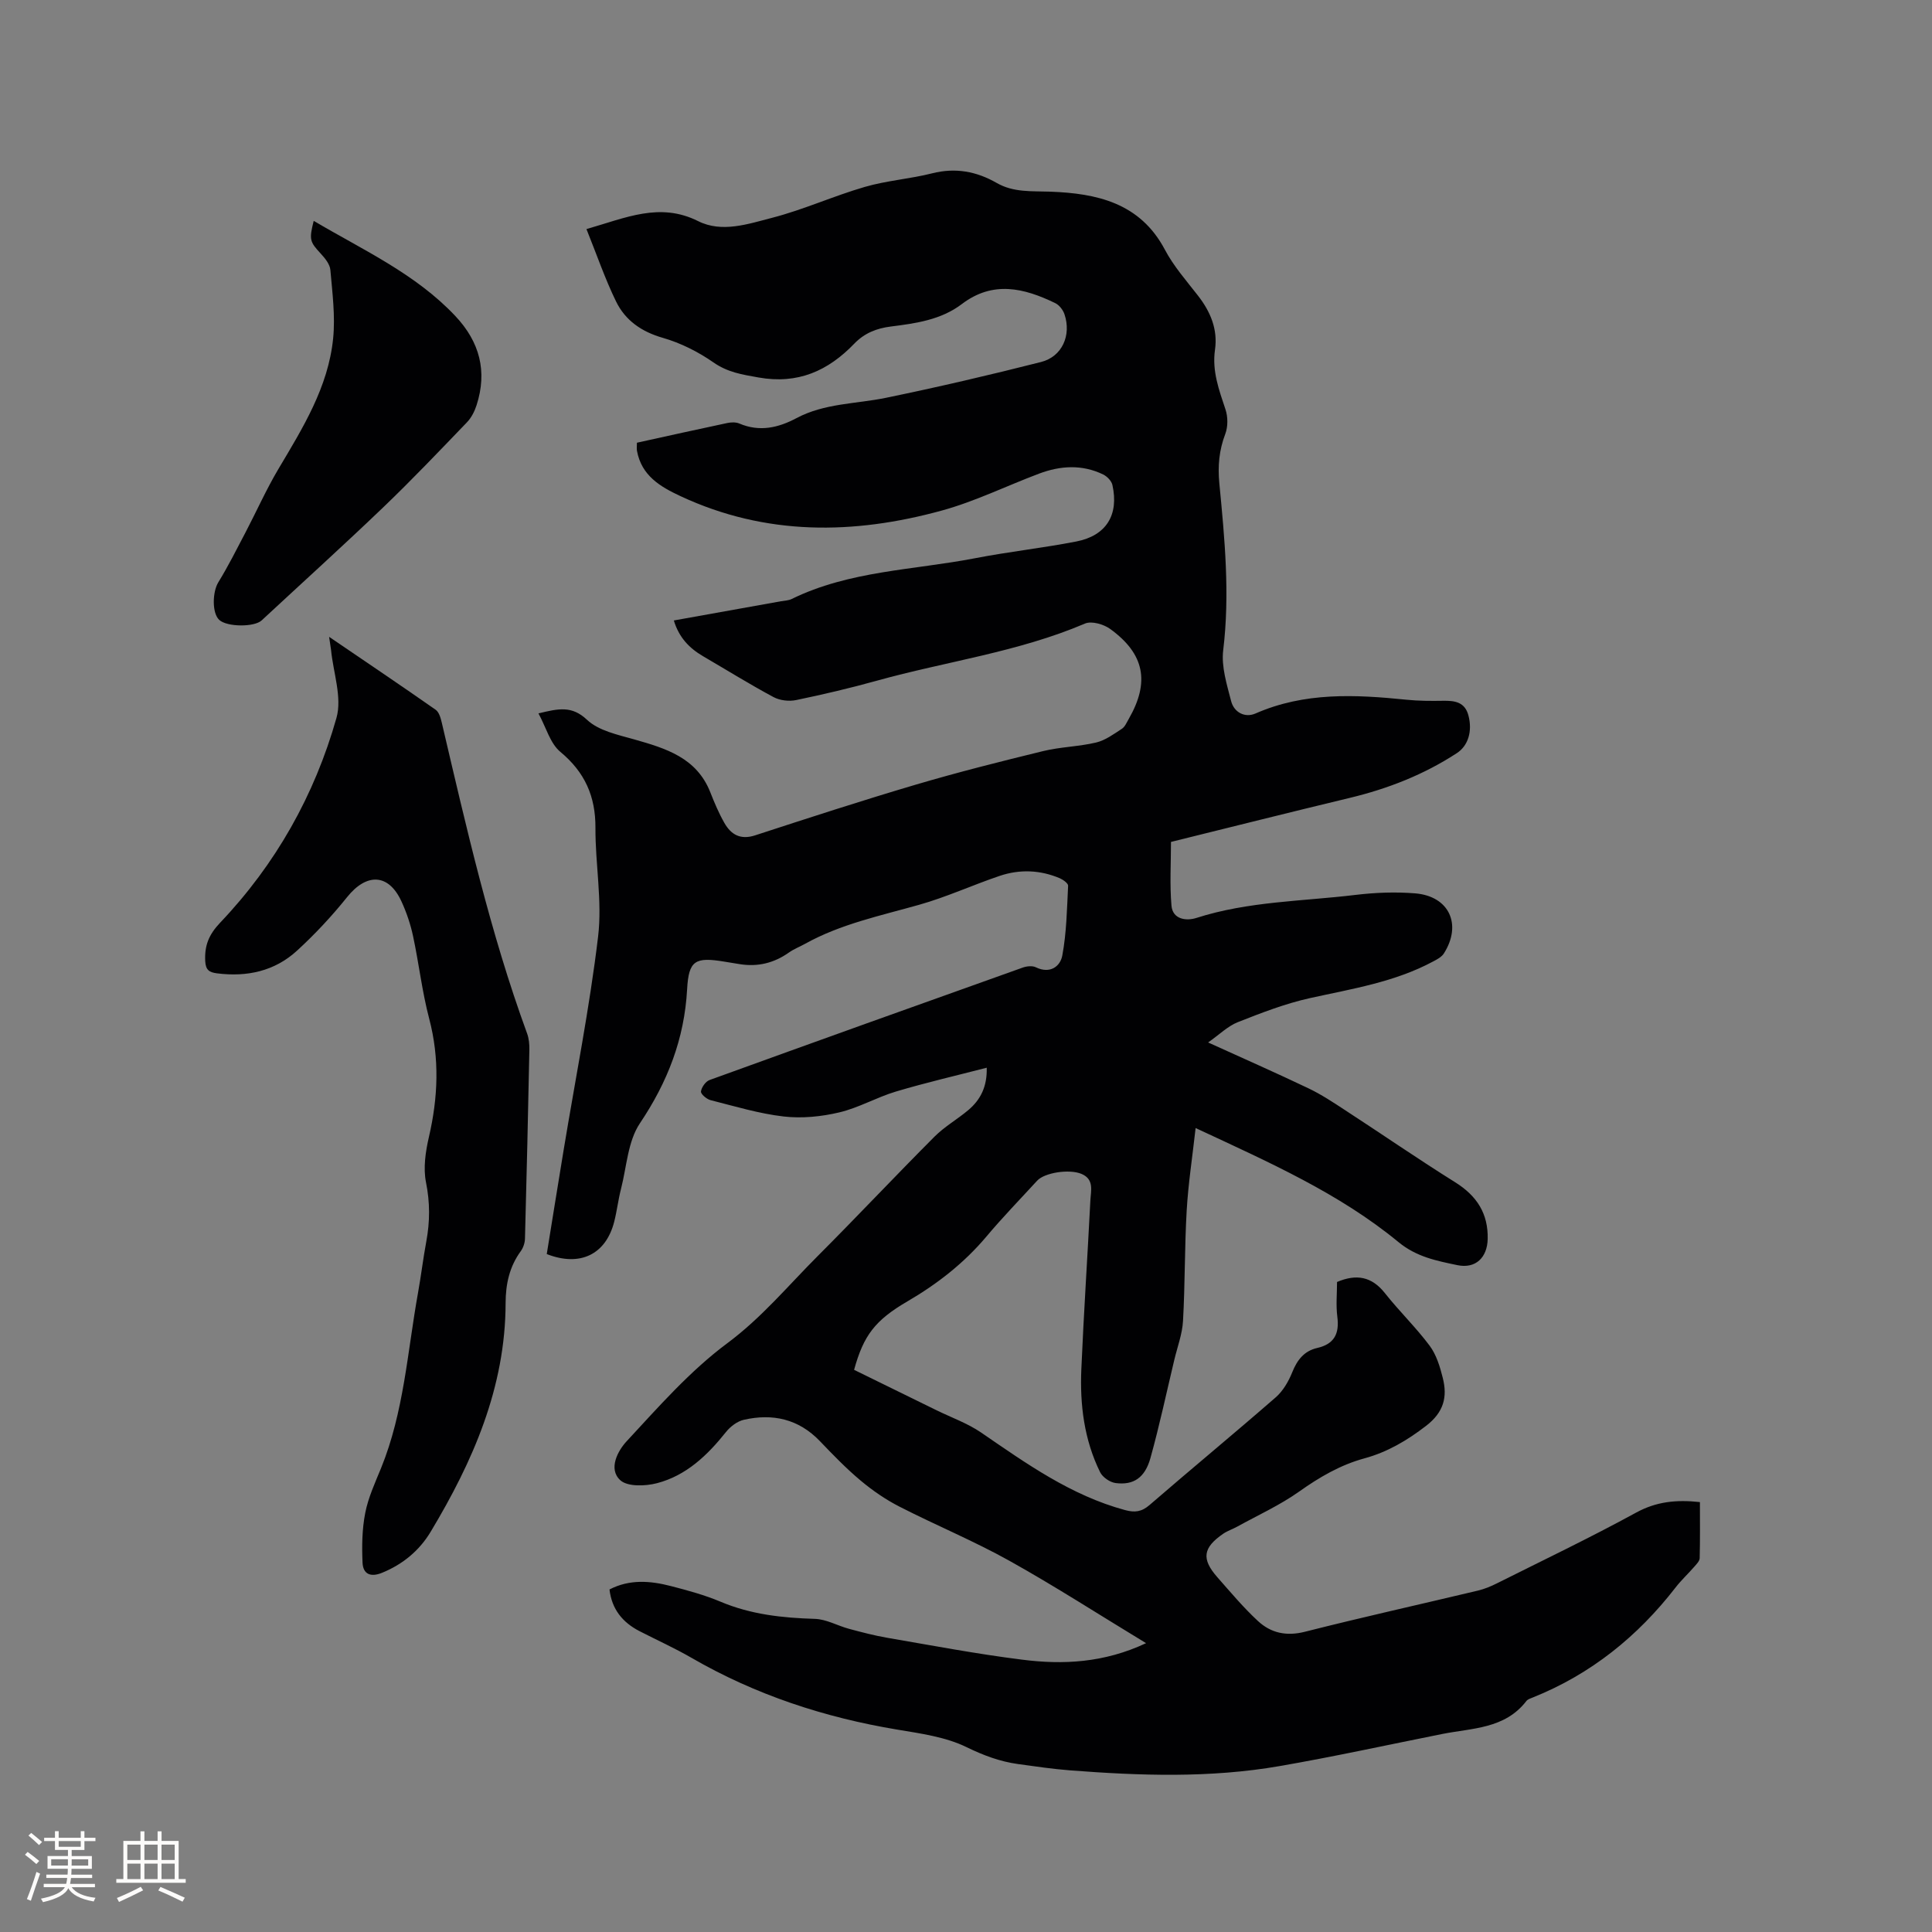 <svg enable-background="new 0 0 400 400" viewBox="0 0 400 400" xmlns="http://www.w3.org/2000/svg"><rect x="0" y="0" width="400" height="400" fill="#808080" stroke="none"/><g fill="#010103"><path d="m237.28 340.2c-9.8-5.94-18.88-11.81-28.3-17.06-7.37-4.11-15.22-7.35-22.74-11.2-2.86-1.46-5.58-3.33-8.05-5.4-3-2.51-5.74-5.35-8.45-8.18-4.41-4.59-9.76-5.76-15.73-4.41-1.37.31-2.8 1.4-3.7 2.53-3.85 4.83-8.23 9.02-14.29 10.6-2.41.63-6.13.76-7.62-.64-2.53-2.35-.44-6.12 1.31-8.01 6.61-7.13 13.14-14.59 20.87-20.33 7.12-5.29 12.58-11.91 18.69-18.02 8.16-8.17 16.07-16.59 24.23-24.77 2.08-2.08 4.73-3.58 6.99-5.49 2.54-2.14 3.91-4.89 3.8-8.76-6.42 1.66-12.66 3.1-18.79 4.93-3.99 1.19-7.71 3.37-11.74 4.32-3.71.88-7.73 1.28-11.49.85-5.12-.59-10.15-2.12-15.17-3.39-.8-.2-2.04-1.27-1.97-1.79.11-.87.96-2.07 1.77-2.37 21.6-7.83 43.23-15.58 64.87-23.29.82-.29 1.97-.41 2.7-.05 2.92 1.42 5.05-.17 5.47-2.45.88-4.73.96-9.61 1.2-14.44.02-.49-1.02-1.24-1.7-1.54-4.06-1.73-8.29-1.9-12.43-.51-5.61 1.89-11.04 4.4-16.73 6-8.02 2.27-16.21 3.97-23.59 8.07-1.11.62-2.32 1.08-3.34 1.8-3.1 2.2-6.49 3.02-10.23 2.41-1.04-.17-2.09-.34-3.13-.51-6.07-1.01-7.4-.26-7.73 5.71-.56 10.26-4.04 19.21-9.77 27.75-2.51 3.73-2.74 9-3.92 13.6-.58 2.25-.84 4.59-1.42 6.84-1.74 6.74-7.08 9.33-13.95 6.64 1.16-7.13 2.3-14.32 3.49-21.51 2.43-14.74 5.37-29.41 7.14-44.23.88-7.37-.59-15-.55-22.51.03-6.52-2.19-11.51-7.27-15.73-2.11-1.75-2.94-5.05-4.53-7.96 4.18-1.01 6.91-1.64 10.06 1.33 2.41 2.27 6.37 3.09 9.79 4.06 6.55 1.86 12.9 3.78 15.73 10.94.85 2.16 1.76 4.32 2.91 6.34 1.38 2.43 3.33 3.57 6.37 2.58 11.05-3.6 22.1-7.2 33.24-10.49 8.73-2.58 17.56-4.8 26.41-6.96 3.58-.87 7.36-.92 10.95-1.77 1.9-.45 3.64-1.74 5.33-2.84.65-.42 1.01-1.34 1.44-2.07 4.37-7.61 3.27-13.44-3.87-18.61-1.34-.97-3.84-1.69-5.2-1.11-13.85 5.91-28.77 7.84-43.13 11.84-5.5 1.53-11.08 2.84-16.67 4-1.48.31-3.38.09-4.7-.62-4.94-2.65-9.72-5.62-14.57-8.45-2.84-1.66-4.99-3.86-6.06-7.41 7.5-1.34 14.85-2.66 22.2-3.98.73-.13 1.52-.14 2.17-.45 11.97-5.88 25.24-5.99 37.97-8.45 6.96-1.35 14.03-2.12 20.99-3.47 6.21-1.21 8.85-5.51 7.47-11.71-.19-.83-1.09-1.76-1.9-2.16-4.37-2.12-8.86-1.84-13.28-.18-6.73 2.53-13.26 5.76-20.16 7.65-18.26 5.01-36.41 5.24-54.04-2.97-4.28-1.99-8.1-4.27-9.05-9.39-.09-.49-.01-1.02-.01-1.69 6.32-1.39 12.51-2.77 18.71-4.08.8-.17 1.78-.2 2.5.11 4.18 1.78 8.07.88 11.84-1.13 5.79-3.08 12.28-2.92 18.47-4.19 10.77-2.22 21.48-4.71 32.14-7.42 4.39-1.11 6.32-5.55 4.86-9.88-.3-.9-1.08-1.91-1.91-2.31-6.45-3.13-12.89-4.71-19.34.19-4.3 3.27-9.52 4-14.68 4.65-2.97.37-5.49 1.37-7.57 3.53-5.44 5.65-11.69 8.48-19.86 7.02-3.38-.6-6.37-1.06-9.31-3.11-3.16-2.2-6.79-4.03-10.48-5.09-4.43-1.27-7.78-3.61-9.7-7.55-2.29-4.7-3.99-9.68-6.12-14.97 8.2-2.35 15.19-5.62 23.14-1.64 4.91 2.46 10.34.58 15.27-.69 6.52-1.68 12.73-4.52 19.21-6.4 4.53-1.32 9.34-1.65 13.93-2.81 4.83-1.23 9.21-.41 13.39 1.99 3.49 2 7.21 1.66 11.04 1.8 9.63.35 18.63 2.28 23.78 12.02 1.81 3.43 4.46 6.43 6.86 9.52 2.58 3.32 4.12 6.97 3.51 11.2-.63 4.4.83 8.31 2.17 12.34.52 1.54.53 3.59-.04 5.09-1.28 3.36-1.57 6.62-1.23 10.21 1.11 11.49 2.21 22.97.8 34.58-.41 3.4.76 7.08 1.64 10.51.6 2.34 2.85 3.53 5.05 2.57 10.14-4.45 20.65-3.93 31.26-2.85 2.52.26 5.08.26 7.62.22 2.41-.04 4.47.27 5.2 3.03.87 3.28-.06 6.29-2.4 7.81-6.82 4.45-14.25 7.36-22.15 9.26-12.25 2.94-24.47 6.02-37.03 9.12 0 4.34-.28 8.79.1 13.19.25 2.93 3.18 3.19 5.16 2.55 10.74-3.45 21.94-3.44 32.95-4.77 4.07-.49 8.26-.65 12.35-.32 7.04.58 9.74 6.45 5.94 12.44-.46.73-1.41 1.23-2.22 1.66-7.97 4.28-16.78 5.66-25.47 7.58-5.12 1.13-10.09 3.06-14.98 4.99-2.07.82-3.79 2.55-6.14 4.2 7.33 3.33 14.1 6.31 20.76 9.49 2.65 1.26 5.13 2.91 7.59 4.52 7.62 4.96 15.11 10.13 22.82 14.95 4.47 2.8 6.83 6.46 6.71 11.74-.09 3.8-2.47 6.21-6.3 5.4-4.25-.89-8.43-1.69-12.16-4.76-12.29-10.12-26.76-16.51-42.01-23.62-.68 6.07-1.53 11.56-1.85 17.09-.44 7.61-.33 15.24-.76 22.85-.15 2.7-1.16 5.36-1.8 8.04-1.62 6.78-3.07 13.62-4.94 20.33-1.14 4.1-3.51 5.67-7.21 5.19-1.17-.15-2.69-1.19-3.21-2.24-3.31-6.72-4.21-13.98-3.89-21.35.5-11.65 1.28-23.29 1.87-34.93.1-2.01.84-4.38-1.87-5.5-2.53-1.04-7.63-.25-9.16 1.43-3.51 3.83-7.14 7.56-10.48 11.54-4.64 5.51-10.17 9.82-16.36 13.43-6.71 3.92-9.08 7.03-11.05 14.18 5.58 2.73 11.32 5.55 17.05 8.36 3.1 1.52 6.44 2.7 9.26 4.63 9.36 6.42 18.58 13.01 29.77 16.04 2.02.55 3.44.39 5.1-1.05 8.66-7.49 17.5-14.78 26.13-22.3 1.51-1.32 2.65-3.3 3.41-5.19 1.02-2.55 2.47-4.4 5.17-5.02 3.55-.81 4.61-2.98 4.16-6.46-.31-2.39-.06-4.85-.06-7.2 4.03-1.71 7.19-1.13 9.91 2.31 2.95 3.73 6.41 7.07 9.25 10.87 1.4 1.87 2.15 4.35 2.73 6.67 1 3.96.22 7.11-3.46 9.94-3.95 3.04-8.02 5.44-12.77 6.73-4.97 1.36-9.27 3.87-13.47 6.85-4 2.84-8.56 4.91-12.89 7.3-.92.51-1.96.84-2.83 1.43-4.25 2.91-4.59 5.23-1.25 9.03 2.73 3.09 5.39 6.28 8.41 9.07 2.68 2.48 5.88 3.19 9.71 2.22 11.9-3.02 23.9-5.68 35.85-8.53 1.32-.32 2.62-.85 3.84-1.46 9.66-4.84 19.41-9.5 28.89-14.68 4.19-2.29 8.32-2.71 13.21-2.18 0 3.86.05 7.74-.05 11.62-.02.61-.68 1.26-1.15 1.8-1.25 1.44-2.67 2.75-3.83 4.25-7.87 10.16-17.54 17.96-29.53 22.77-.49.2-1.09.37-1.38.76-4.46 5.78-11.23 5.58-17.45 6.82-11.21 2.24-22.38 4.69-33.64 6.64-14.4 2.5-28.92 2-43.42.88-3.59-.28-7.16-.81-10.72-1.3-3.76-.52-7.15-1.79-10.66-3.5-4.34-2.12-9.46-2.82-14.33-3.63-15.08-2.51-29.36-7.19-42.63-14.87-3.48-2.01-7.16-3.67-10.74-5.51-3.52-1.81-5.76-4.55-6.23-8.64 4.17-2.16 8.47-1.8 12.72-.7 3.48.9 6.98 1.85 10.28 3.24 6.29 2.65 12.81 3.35 19.53 3.55 2.37.07 4.68 1.42 7.06 2.06 2.6.7 5.23 1.39 7.88 1.85 9.27 1.59 18.52 3.35 27.84 4.52 8.57 1.11 17.1.68 25.78-3.4z"/><path d="m68.14 131.85c7.61 5.18 14.88 10.07 22.06 15.1.73.51 1.06 1.79 1.29 2.77 5.08 21.64 9.98 43.32 17.64 64.25.39 1.06.49 2.27.47 3.41-.26 13.03-.56 26.05-.91 39.08-.02.87-.36 1.88-.87 2.58-2.36 3.23-3.13 6.84-3.14 10.77-.04 17.45-6.77 32.77-15.53 47.35-2.31 3.85-5.75 6.72-10.05 8.47-2.4.98-3.94.26-4.04-2.11-.15-3.42-.1-6.95.56-10.29.62-3.18 2.03-6.23 3.27-9.26 4.74-11.63 5.46-24.11 7.65-36.27.64-3.54 1.06-7.12 1.72-10.66.76-4.1.78-8.07-.06-12.24-.6-2.98-.1-6.36.6-9.39 1.9-8.2 2.23-16.26.06-24.5-1.48-5.62-2.13-11.45-3.35-17.14-.53-2.46-1.36-4.91-2.42-7.2-2.66-5.73-7.19-5.86-11.22-.84-3.16 3.94-6.65 7.68-10.37 11.09-4.63 4.25-10.35 5.49-16.57 4.7-1.64-.21-2.34-.71-2.44-2.52-.16-3.21.71-5.46 3.1-7.98 11.5-12.09 19.55-26.4 24.07-42.38 1.2-4.25-.66-9.36-1.12-14.07-.1-.74-.22-1.46-.4-2.72z"/><path d="m64.95 45.73c10.34 6.1 21.11 10.97 29.34 19.72 5.04 5.36 6.63 11.44 4.38 18.44-.41 1.27-1.07 2.58-1.98 3.53-5.72 5.95-11.41 11.93-17.37 17.64-8.27 7.92-16.76 15.6-25.15 23.39-1.52 1.41-7.13 1.38-8.76-.09-1.56-1.41-1.43-5.82-.21-7.8 2.03-3.31 3.78-6.8 5.59-10.25 2.3-4.39 4.32-8.95 6.85-13.21 5.05-8.49 10.31-16.94 11.33-27 .47-4.67-.16-9.48-.57-14.21-.1-1.19-1.12-2.44-2.01-3.4-2.23-2.41-2.43-2.87-1.44-6.76z"/></g><path d="m5.17 384 .55-.58c.85.61 1.65 1.24 2.4 1.87l-.59.64c-.83-.73-1.62-1.38-2.36-1.93m1.22 9.53-.82-.34c.71-1.76 1.37-3.64 1.98-5.63.24.13.5.25.76.36-.6 1.67-1.24 3.54-1.92 5.61m-.5-13.5.57-.54c.56.44 1.31 1.06 2.26 1.87l-.64.64c-.68-.66-1.41-1.32-2.19-1.97m3.25.46h2.24v-1.36h.77v1.36h4.57v-1.36h.76v1.36h2.28v.69h-2.28v1.84h-2.64v1.26h4.18v2.64h-4.21c0 .45-.02.86-.05 1.21h4.32v.69h-4.38c-.04.34-.1.75-.19 1.22h5.15v.69h-4.82c.87 1.19 2.51 1.92 4.93 2.19-.17.31-.3.57-.37.76-2.77-.49-4.52-1.41-5.26-2.76-.56 1.26-2.3 2.23-5.24 2.9-.12-.24-.26-.48-.43-.72 2.73-.55 4.38-1.34 4.96-2.38h-4.38v-.69h4.65c.1-.38.17-.79.21-1.22h-4.32v-.69h4.4c.03-.34.05-.75.05-1.21h-4.2v-2.64h4.23v-1.26h-2.69v-1.84h-2.24zm1.46 4.46v1.29h3.45c.01-.4.02-.57.01-.53v-.32-.45h-3.46zm1.55-2.59h4.57v-1.19h-4.57zm6.11 2.59h-3.42v.77c-.01.19-.01.37-.02.53h3.44z" fill="#fcfbfa"/><path d="m32.63 379.16h.82v1.98h3.54v7.89h1.46v.78h-14.37v-.78h1.46v-7.89h3.54v-1.98h.82v1.98h2.73zm-3.49 11.48.5.73c-1.61.82-3.28 1.63-5 2.41-.13-.27-.28-.55-.44-.82 1.75-.72 3.4-1.49 4.94-2.32m-2.78-5.55h2.73v-3.18h-2.73zm0 3.95h2.73v-3.2h-2.73zm3.54-3.95h2.73v-3.18h-2.73zm0 3.95h2.73v-3.2h-2.73zm7.89 4.68c-1.84-.92-3.51-1.7-5.02-2.32l.45-.73c1.89.8 3.57 1.55 5.04 2.23zm-1.62-11.81h-2.73v3.18h2.73zm-2.73 7.13h2.73v-3.2h-2.73z" fill="#fcfbfa"/></svg>